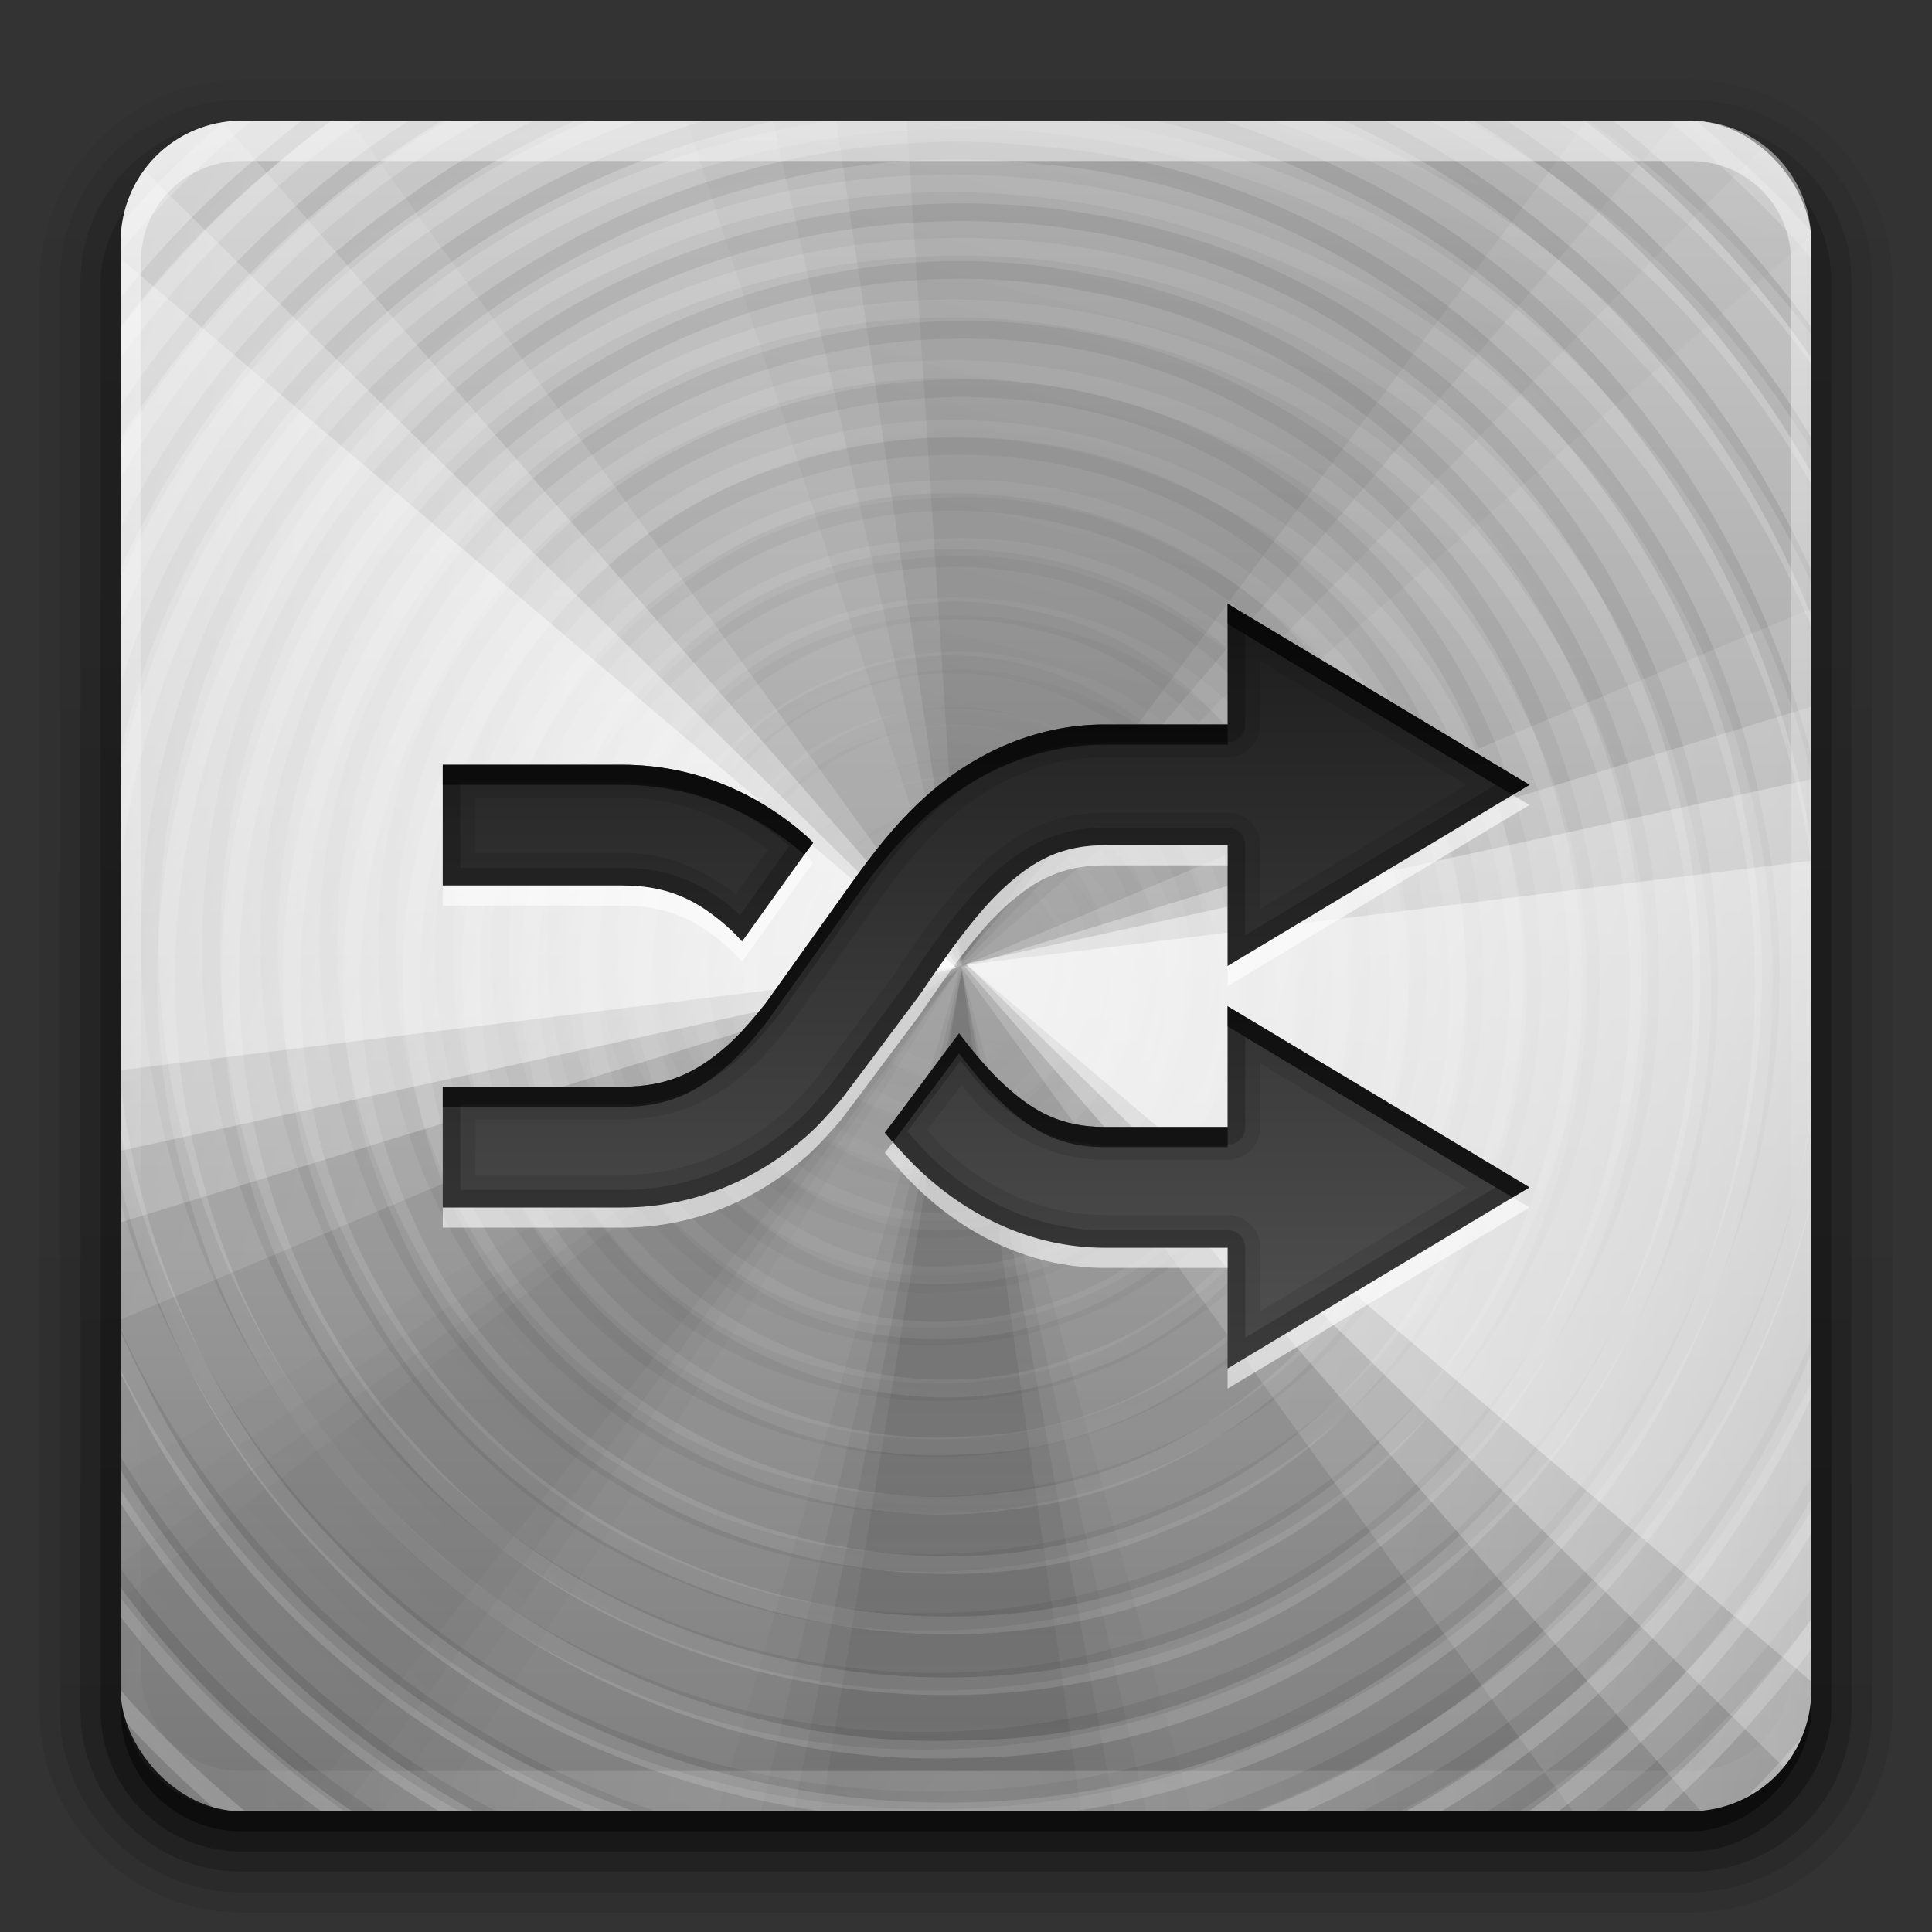 <svg xmlns="http://www.w3.org/2000/svg" xmlns:svg="http://www.w3.org/2000/svg" xmlns:xlink="http://www.w3.org/1999/xlink" id="svg2408" width="96" height="96" version="1.0"><rect width="100%" height="100%" fill="#333333" stroke="none"/><defs id="defs2410"><linearGradient id="linearGradient4281"><stop id="stop4283" offset="0" stop-color="#1e1e1e" stop-opacity="1"/><stop id="stop4285" offset="1" stop-color="#505050" stop-opacity="1"/></linearGradient><linearGradient id="ButtonShadow" x1="45.448" x2="45.448" y1="92.54" y2="7.017" gradientTransform="scale(1.006,0.994)" gradientUnits="userSpaceOnUse"><stop id="stop3750" offset="0" stop-color="#000" stop-opacity="1"/><stop id="stop3752" offset="1" stop-color="#000" stop-opacity=".588"/></linearGradient><linearGradient id="linearGradient3737"><stop id="stop3739" offset="0" stop-color="#fff" stop-opacity="1"/><stop id="stop3741" offset="1" stop-color="#fff" stop-opacity="0"/></linearGradient><linearGradient id="linearGradient3700"><stop id="stop3702" offset="0" stop-color="#2276c5" stop-opacity="1"/><stop id="stop3704" offset="1" stop-color="#68baf4" stop-opacity="1"/></linearGradient><filter id="filter3174"><feGaussianBlur id="feGaussianBlur3176" stdDeviation="1.71"/></filter><linearGradient id="linearGradient3188" x1="36.357" x2="36.357" y1="6" y2="63.893" gradientUnits="userSpaceOnUse" xlink:href="#linearGradient3737"/><filter id="filter3794" width="1.384" height="1.384" x="-.192" y="-.192"><feGaussianBlur id="feGaussianBlur3796" stdDeviation="5.28"/></filter><linearGradient id="linearGradient3613" x1="48" x2="48" y1="20.221" y2="138.661" gradientUnits="userSpaceOnUse" xlink:href="#linearGradient3737"/><radialGradient id="radialGradient3619" cx="48" cy="90.172" r="42" fx="48" fy="90.172" gradientTransform="matrix(1.157,0,0,0.996,-7.551,0.197)" gradientUnits="userSpaceOnUse" xlink:href="#linearGradient3737"/><clipPath id="clipPath3613" clipPathUnits="userSpaceOnUse"><rect id="rect3615" width="84" height="84" x="6" y="6" fill="#fff" fill-opacity="1" fill-rule="nonzero" stroke="none" rx="6" ry="6"/></clipPath><linearGradient id="linearGradient3617" x1="48" x2="48" y1="90" y2="5.988" gradientUnits="userSpaceOnUse" xlink:href="#linearGradient4081"/><linearGradient id="ButtonShadow-0" x1="45.448" x2="45.448" y1="92.54" y2="7.017" gradientTransform="matrix(1.006,0,0,0.994,100,0)" gradientUnits="userSpaceOnUse"><stop id="stop3750-8" offset="0" stop-color="#000" stop-opacity="1"/><stop id="stop3752-5" offset="1" stop-color="#000" stop-opacity=".588"/></linearGradient><linearGradient id="linearGradient3780" x1="32.251" x2="32.251" y1="6.132" y2="90.239" gradientTransform="matrix(1.024,0,0,1.012,-1.143,-98.071)" gradientUnits="userSpaceOnUse" xlink:href="#ButtonShadow-0"/><linearGradient id="linearGradient3772" x1="32.251" x2="32.251" y1="6.132" y2="90.239" gradientTransform="matrix(1.024,0,0,1.012,-1.143,-98.071)" gradientUnits="userSpaceOnUse" xlink:href="#ButtonShadow-0"/><linearGradient id="linearGradient3725" x1="32.251" x2="32.251" y1="6.132" y2="90.239" gradientTransform="matrix(1.024,0,0,1.012,-1.143,-98.071)" gradientUnits="userSpaceOnUse" xlink:href="#ButtonShadow-0"/><linearGradient id="linearGradient3721" x1="32.251" x2="32.251" y1="6.132" y2="90.239" gradientTransform="translate(0,-97)" gradientUnits="userSpaceOnUse" xlink:href="#ButtonShadow-0"/><linearGradient id="linearGradient3026" x1="32.251" x2="32.251" y1="6.132" y2="90.239" gradientTransform="matrix(1.024,0,0,1.012,-1.143,-98.071)" gradientUnits="userSpaceOnUse" xlink:href="#ButtonShadow-0"/><linearGradient id="linearGradient3722" x1="55" x2="55" y1="72" y2="23.99" gradientUnits="userSpaceOnUse" xlink:href="#linearGradient4081"/><linearGradient id="linearGradient4081"><stop id="stop4083" offset="0" stop-color="#8c8c8c" stop-opacity="1"/><stop id="stop4085" offset="1" stop-color="#dcdcdc" stop-opacity="1"/></linearGradient><clipPath id="clipPath4194" clipPathUnits="userSpaceOnUse"><rect id="rect4196" width="84" height="84" x="6" y="6" fill="#f0f" fill-opacity="1" fill-rule="nonzero" stroke="none" rx="6" ry="6"/></clipPath><linearGradient id="linearGradient3038" x1="56.692" x2="56.692" y1="66.53" y2="26.511" gradientTransform="translate(0,-80)" gradientUnits="userSpaceOnUse" xlink:href="#linearGradient4081-7"/><linearGradient id="linearGradient4081-7"><stop id="stop4083-9" offset="0" stop-color="#aaa" stop-opacity="1"/><stop id="stop4085-2" offset="1" stop-color="#f0f0f0" stop-opacity="1"/></linearGradient><linearGradient id="linearGradient4287-4" x1="48" x2="48" y1="16" y2="80" gradientUnits="userSpaceOnUse" xlink:href="#linearGradient4281-6"/><linearGradient id="linearGradient4281-6"><stop id="stop4283-9" offset="0" stop-color="#1e1e1e" stop-opacity="1"/><stop id="stop4285-8" offset="1" stop-color="#505050" stop-opacity="1"/></linearGradient><linearGradient id="linearGradient4416" x1="48" x2="48" y1="16" y2="80" gradientTransform="translate(-90,0)" gradientUnits="userSpaceOnUse" xlink:href="#linearGradient4281-6"/><clipPath id="clipPath4194-1" clipPathUnits="userSpaceOnUse"><rect id="rect4196-1" width="84" height="84" x="6" y="6" fill="#f0f" fill-opacity="1" fill-rule="nonzero" stroke="none" rx="6" ry="6"/></clipPath><linearGradient id="linearGradient4077-0" x1="48.234" x2="126.139" y1="48.047" y2="66.233" gradientUnits="userSpaceOnUse" xlink:href="#linearGradient4071-3"/><linearGradient id="linearGradient4071-3"><stop id="stop4073-8" offset="0" stop-color="#000" stop-opacity="1"/><stop id="stop4075-4" offset="1" stop-color="#000" stop-opacity="0"/></linearGradient><linearGradient id="linearGradient4069-9" x1="48.055" x2="126.673" y1="48.032" y2="62.839" gradientUnits="userSpaceOnUse" xlink:href="#linearGradient4047-2"/><linearGradient id="linearGradient4047-2"><stop id="stop4049-0" offset="0" stop-color="#000" stop-opacity="1"/><stop id="stop4051-5" offset="1" stop-color="#000" stop-opacity="0"/></linearGradient><linearGradient id="linearGradient4061-6" x1="47.997" x2="127.052" y1="48.029" y2="60.29" gradientUnits="userSpaceOnUse" xlink:href="#linearGradient4047-2"/><linearGradient id="linearGradient4053-2" x1="47.998" x2="127.416" y1="48.029" y2="57.665" gradientUnits="userSpaceOnUse" xlink:href="#linearGradient4047-2"/><linearGradient id="linearGradient4145-0" x1="48.234" x2="126.139" y1="48.047" y2="66.233" gradientUnits="userSpaceOnUse" xlink:href="#linearGradient4115-2"/><linearGradient id="linearGradient4115-2"><stop id="stop4117-3" offset="0" stop-color="#fff" stop-opacity="1"/><stop id="stop4119-6" offset="1" stop-color="#fff" stop-opacity="0"/></linearGradient><linearGradient id="linearGradient4137-7" x1="48.055" x2="126.673" y1="48.032" y2="62.839" gradientUnits="userSpaceOnUse" xlink:href="#linearGradient4115-2"/><linearGradient id="linearGradient4129-8" x1="47.997" x2="127.052" y1="48.029" y2="60.29" gradientUnits="userSpaceOnUse" xlink:href="#linearGradient4115-2"/><linearGradient id="linearGradient4121-6" x1="47.998" x2="127.416" y1="48.029" y2="57.665" gradientUnits="userSpaceOnUse" xlink:href="#linearGradient4115-2"/><linearGradient id="linearGradient4089-7" x1="48.234" x2="126.139" y1="48.047" y2="66.233" gradientUnits="userSpaceOnUse" xlink:href="#linearGradient4071-3"/><linearGradient id="linearGradient4091-0" x1="48.055" x2="126.673" y1="48.032" y2="62.839" gradientUnits="userSpaceOnUse" xlink:href="#linearGradient4047-2"/><linearGradient id="linearGradient4093-5" x1="47.997" x2="127.052" y1="48.029" y2="60.29" gradientUnits="userSpaceOnUse" xlink:href="#linearGradient4047-2"/><linearGradient id="linearGradient4095-8" x1="47.998" x2="127.416" y1="48.029" y2="57.665" gradientUnits="userSpaceOnUse" xlink:href="#linearGradient4047-2"/><linearGradient id="linearGradient4107-8" x1="48.234" x2="126.139" y1="48.047" y2="66.233" gradientUnits="userSpaceOnUse" xlink:href="#linearGradient4071-3"/><linearGradient id="linearGradient4109-3" x1="48.055" x2="126.673" y1="48.032" y2="62.839" gradientUnits="userSpaceOnUse" xlink:href="#linearGradient4047-2"/><linearGradient id="linearGradient4111-3" x1="47.997" x2="127.052" y1="48.029" y2="60.29" gradientUnits="userSpaceOnUse" xlink:href="#linearGradient4047-2"/><linearGradient id="linearGradient4113-5" x1="47.998" x2="127.416" y1="48.029" y2="57.665" gradientUnits="userSpaceOnUse" xlink:href="#linearGradient4047-2"/><linearGradient id="linearGradient4157-8" x1="48.234" x2="126.139" y1="48.047" y2="66.233" gradientUnits="userSpaceOnUse" xlink:href="#linearGradient4115-2"/><linearGradient id="linearGradient4159-8" x1="48.055" x2="126.673" y1="48.032" y2="62.839" gradientUnits="userSpaceOnUse" xlink:href="#linearGradient4115-2"/><linearGradient id="linearGradient4161-2" x1="47.997" x2="127.052" y1="48.029" y2="60.29" gradientUnits="userSpaceOnUse" xlink:href="#linearGradient4115-2"/><linearGradient id="linearGradient4163-3" x1="47.998" x2="127.416" y1="48.029" y2="57.665" gradientUnits="userSpaceOnUse" xlink:href="#linearGradient4115-2"/><radialGradient id="radialGradient3619-8" cx="48" cy="90.172" r="42" fx="48" fy="90.172" gradientTransform="matrix(1.157,0,0,0.996,-7.551,0.197)" gradientUnits="userSpaceOnUse" xlink:href="#linearGradient3737-6"/><linearGradient id="linearGradient3737-6"><stop id="stop3739-9" offset="0" stop-color="#fff" stop-opacity="1"/><stop id="stop3741-6" offset="1" stop-color="#fff" stop-opacity="0"/></linearGradient><linearGradient id="linearGradient3188-1" x1="36.357" x2="36.357" y1="6" y2="63.893" gradientUnits="userSpaceOnUse" xlink:href="#linearGradient3737-6"/><linearGradient id="linearGradient3047" x1="36.357" x2="36.357" y1="6" y2="63.893" gradientUnits="userSpaceOnUse" xlink:href="#linearGradient3737-6"/><radialGradient id="radialGradient3814" cx="48.41" cy="47.598" r="30.64" fx="48.41" fy="47.598" gradientTransform="matrix(1,0,0,0.985,-30,0.716)" gradientUnits="userSpaceOnUse" xlink:href="#linearGradient3796"/><linearGradient id="linearGradient3796"><stop id="stop3798" offset="0" stop-color="#fff" stop-opacity="0"/><stop id="stop3800" offset="1" stop-color="#fff" stop-opacity="1"/></linearGradient><radialGradient id="radialGradient3816" cx="48.265" cy="47.887" r="28.879" fx="48.265" fy="47.887" gradientTransform="matrix(1,0,0,1.014,-30,-0.661)" gradientUnits="userSpaceOnUse" xlink:href="#linearGradient3780-6"/><linearGradient id="linearGradient3780-6"><stop id="stop3782" offset="0" stop-color="#000" stop-opacity="0"/><stop id="stop3784" offset="1" stop-color="#000" stop-opacity="1"/></linearGradient><radialGradient id="radialGradient3147" cx="48.265" cy="47.887" r="28.879" fx="48.265" fy="47.887" gradientTransform="matrix(1,0,0,1.014,-30,-0.661)" gradientUnits="userSpaceOnUse" xlink:href="#linearGradient3780-6"/><radialGradient id="radialGradient3814-9" cx="48.41" cy="47.598" r="30.64" fx="48.41" fy="47.598" gradientTransform="matrix(1,0,0,0.985,-30,0.716)" gradientUnits="userSpaceOnUse" xlink:href="#linearGradient3796-9"/><linearGradient id="linearGradient3796-9"><stop id="stop3798-4" offset="0" stop-color="#fff" stop-opacity="0"/><stop id="stop3800-9" offset="1" stop-color="#fff" stop-opacity="1"/></linearGradient><radialGradient id="radialGradient3147-9" cx="48.265" cy="47.887" r="28.879" fx="48.265" fy="47.887" gradientTransform="matrix(1,0,0,1.014,-30,-0.661)" gradientUnits="userSpaceOnUse" xlink:href="#linearGradient3780-6-5"/><linearGradient id="linearGradient3780-6-5"><stop id="stop3782-4" offset="0" stop-color="#000" stop-opacity="0"/><stop id="stop3784-9" offset="1" stop-color="#000" stop-opacity="1"/></linearGradient><radialGradient id="radialGradient5008" cx="48.265" cy="47.887" r="28.879" fx="48.265" fy="47.887" gradientTransform="matrix(1,0,0,1.014,-30,-0.661)" gradientUnits="userSpaceOnUse" xlink:href="#linearGradient3780-6-5"/><linearGradient id="linearGradient3935" x1="38" x2="38" y1="28" y2="68" gradientTransform="translate(-90,0)" gradientUnits="userSpaceOnUse" xlink:href="#linearGradient4281-6"/><linearGradient id="linearGradient3941" x1="38" x2="38" y1="28" y2="68" gradientTransform="translate(0,1)" gradientUnits="userSpaceOnUse" xlink:href="#linearGradient4281-6"/><linearGradient id="linearGradient3943" x1="38" x2="38" y1="28" y2="68" gradientUnits="userSpaceOnUse" xlink:href="#linearGradient4281-6"/><linearGradient id="linearGradient3962" x1="38" x2="38" y1="28" y2="68" gradientTransform="translate(0,1)" gradientUnits="userSpaceOnUse" xlink:href="#linearGradient4281-6"/><linearGradient id="linearGradient3966" x1="38" x2="38" y1="28" y2="68" gradientUnits="userSpaceOnUse" xlink:href="#linearGradient4281-6"/><linearGradient id="StandardGradient" x1="9.397" x2="9.397" y1="5.547" y2="19.983" gradientTransform="scale(1.109,0.901)" gradientUnits="userSpaceOnUse"><stop id="stop3389" offset="0" stop-color="#000" stop-opacity=".863"/><stop id="stop3391" offset="1" stop-color="#000" stop-opacity=".471"/></linearGradient><linearGradient id="linearGradient3960" x1="9.397" x2="9.397" y1="5.547" y2="19.983" gradientTransform="matrix(3.328,0,0,2.704,15,16)" gradientUnits="userSpaceOnUse" xlink:href="#linearGradient4281-6"/><linearGradient id="StandardGradient-9" x1="7.941" x2="7.941" y1="5.92" y2="18.791" gradientTransform="scale(1.177,0.85)" gradientUnits="userSpaceOnUse"><stop id="stop3389-1" offset="0" stop-color="#000" stop-opacity=".863"/><stop id="stop3391-0" offset="1" stop-color="#000" stop-opacity=".471"/></linearGradient><linearGradient id="linearGradient3016" x1="7.941" x2="7.941" y1="5.92" y2="18.791" gradientTransform="matrix(3.53,0,0,2.55,16,17)" gradientUnits="userSpaceOnUse" xlink:href="#StandardGradient-9"/><linearGradient id="linearGradient4036" x1="7.941" x2="7.941" y1="5.92" y2="18.791" gradientTransform="matrix(3.53,0,0,2.55,16,16)" gradientUnits="userSpaceOnUse" xlink:href="#StandardGradient-9"/><linearGradient id="linearGradient4038" x1="7.941" x2="7.941" y1="5.92" y2="18.791" gradientTransform="matrix(3.53,0,0,2.55,16,18)" gradientUnits="userSpaceOnUse" xlink:href="#StandardGradient-9"/><linearGradient id="linearGradient4040" x1="7.941" x2="7.941" y1="5.92" y2="18.791" gradientTransform="matrix(3.53,0,0,2.55,16,18)" gradientUnits="userSpaceOnUse" xlink:href="#StandardGradient-9"/><linearGradient id="linearGradient4044" x1="7.941" x2="7.941" y1="5.92" y2="18.791" gradientTransform="matrix(3.53,0,0,-2.55,16,80)" gradientUnits="userSpaceOnUse" xlink:href="#StandardGradient-9"/><linearGradient id="linearGradient4048" x1="7.941" x2="7.941" y1="5.92" y2="18.791" gradientTransform="matrix(3.53,0,0,2.55,16,18)" gradientUnits="userSpaceOnUse" xlink:href="#StandardGradient-9"/><linearGradient id="linearGradient4052" x1="7.941" x2="7.941" y1="5.92" y2="18.791" gradientTransform="matrix(3.53,0,0,2.55,16,18)" gradientUnits="userSpaceOnUse" xlink:href="#StandardGradient-9"/><linearGradient id="linearGradient4057" x1="7.941" x2="7.941" y1="5.099" y2="19.219" gradientTransform="matrix(3.53,0,0,2.55,16,18)" gradientUnits="userSpaceOnUse" xlink:href="#linearGradient4281-6"/><linearGradient id="linearGradient4061" x1="7.941" x2="7.941" y1="5.099" y2="19.219" gradientTransform="matrix(3.53,0,0,2.55,16,19)" gradientUnits="userSpaceOnUse" xlink:href="#linearGradient4281-6"/><linearGradient id="linearGradient4065" x1="7.941" x2="7.941" y1="5.099" y2="19.219" gradientTransform="matrix(3.53,0,0,2.55,16,18)" gradientUnits="userSpaceOnUse" xlink:href="#linearGradient4281-6"/><linearGradient id="linearGradient4072" x1="7.941" x2="7.941" y1="5.099" y2="19.219" gradientTransform="matrix(3.53,0,0,2.55,16,19)" gradientUnits="userSpaceOnUse" xlink:href="#linearGradient4281-6"/><linearGradient id="linearGradient4074" x1="7.941" x2="7.941" y1="5.099" y2="19.219" gradientTransform="matrix(3.53,0,0,2.55,16,18)" gradientUnits="userSpaceOnUse" xlink:href="#linearGradient4281-6"/></defs><g id="layer2" display="none"><rect id="rect3745" width="86" height="85" x="5" y="7" fill="url(#ButtonShadow)" fill-opacity="1" fill-rule="nonzero" stroke="none" filter="url(#filter3174)" opacity=".9" rx="6" ry="6"/></g><g id="layer3"><path id="path3786" fill="url(#linearGradient3026)" fill-opacity="1" fill-rule="nonzero" stroke="none" d="m 12,-95.031 c -5.511,0 -10.031,4.52 -10.031,10.031 l 0,71 c 0,5.511 4.52,10.031 10.031,10.031 l 72,0 c 5.511,0 10.031,-4.52 10.031,-10.031 l 0,-71 c 0,-5.511 -4.52,-10.031 -10.031,-10.031 l -72,0 z" display="inline" opacity=".08" transform="scale(1,-1)"/><path id="path3778" fill="url(#linearGradient3780)" fill-opacity="1" fill-rule="nonzero" stroke="none" d="m 12,-94.031 c -4.972,0 -9.031,4.06 -9.031,9.031 l 0,71 c 0,4.972 4.06,9.031 9.031,9.031 l 72,0 c 4.972,0 9.031,-4.06 9.031,-9.031 l 0,-71 c 0,-4.972 -4.06,-9.031 -9.031,-9.031 l -72,0 z" display="inline" opacity=".1" transform="scale(1,-1)"/><path id="path3770" fill="url(#linearGradient3772)" fill-opacity="1" fill-rule="nonzero" stroke="none" d="m 12,-93 c -4.409,0 -8,3.591 -8,8 l 0,71 c 0,4.409 3.591,8 8,8 l 72,0 c 4.409,0 8,-3.591 8,-8 l 0,-71 c 0,-4.409 -3.591,-8 -8,-8 l -72,0 z" display="inline" opacity=".2" transform="scale(1,-1)"/><rect id="rect3723" width="86" height="85" x="5" y="-92" fill="url(#linearGradient3725)" fill-opacity="1" fill-rule="nonzero" stroke="none" display="inline" opacity=".3" rx="7" ry="7" transform="scale(1,-1)"/><rect id="rect3716" width="84" height="84" x="6" y="-91" fill="url(#linearGradient3721)" fill-opacity="1" fill-rule="nonzero" stroke="none" display="inline" opacity=".45" rx="6" ry="6" transform="scale(1,-1)"/></g><g id="layer1" opacity=".9"><rect id="rect2419" width="84" height="84" x="6" y="6" fill="url(#linearGradient3617)" fill-opacity="1" fill-rule="nonzero" stroke="none" rx="6" ry="6"/></g><g id="layer5" display="none"><rect id="rect3171" width="66" height="66" x="15" y="15" fill="url(#linearGradient3613)" fill-opacity="1" fill-rule="nonzero" stroke="#fff" stroke-dasharray="none" stroke-dashoffset="0" stroke-linecap="round" stroke-linejoin="miter" stroke-miterlimit="4" stroke-opacity="1" stroke-width=".5" clip-path="url(#clipPath3613)" filter="url(#filter3794)" opacity=".3" rx="12" ry="12"/></g><g id="layer7" display="inline"><g id="g4165" clip-path="url(#clipPath4194-1)"><g id="g4011" opacity=".9" transform="matrix(0.141,0.993,-1.165,0.12,96.937,-5.195)"><path id="path4009" fill="url(#linearGradient4077-0)" fill-opacity="1" fill-rule="nonzero" stroke="none" stroke-width="2" d="m 108.896,48 a 60.896,60.896 0 0 1 -6.546,27.467 L 48,48 z" color="#000" display="inline" enable-background="accumulate" opacity=".05" overflow="visible" transform="matrix(0.994,-0.108,0.108,0.994,-5.158,5.492)" visibility="visible" style="marker:none"/><path id="path4007" fill="url(#linearGradient4069-9)" fill-opacity="1" fill-rule="nonzero" stroke="none" stroke-width="2" d="m 108.896,48 a 60.896,60.896 0 0 1 -4.457,22.869 L 48,48 z" color="#000" display="inline" enable-background="accumulate" opacity=".07" overflow="visible" transform="matrix(0.998,-0.065,0.065,0.998,-3.094,3.242)" visibility="visible" style="marker:none"/><path id="path4005" fill="url(#linearGradient4061-6)" fill-opacity="1" fill-rule="nonzero" stroke="none" stroke-width="2" d="m 108.896,48 a 60.896,60.896 0 0 1 -3.13,19.272 L 48,48 z" color="#000" display="inline" enable-background="accumulate" opacity=".1" overflow="visible" transform="matrix(0.999,-0.033,0.033,0.999,-1.563,1.616)" visibility="visible" style="marker:none"/><path id="path4003" fill="url(#linearGradient4053-2)" fill-opacity="1" fill-rule="nonzero" stroke="none" stroke-width="2" d="m 108.896,48 a 60.896,60.896 0 0 1 -2.075,15.761 L 48,48 z" color="#000" display="inline" enable-background="accumulate" opacity=".1" overflow="visible" visibility="visible" style="marker:none"/></g><g id="g3802" display="inline" transform="matrix(1.833,0,0,1.833,14.258,-39.234)"><path id="path2875" fill="none" stroke="url(#radialGradient3814-9)" stroke-dasharray="none" stroke-linecap="butt" stroke-linejoin="miter" stroke-miterlimit="4" stroke-opacity="1" stroke-width=".479" d="m 19.196,49.867 c -3.738,2.563 -5.605,-4.899 -1.155,-4.812 4.387,-0.236 3.979,6.801 -0.145,6.615 -3.174,0.243 -5.099,-3.899 -3.104,-6.285 2.028,-2.981 7.171,-1.684 7.739,1.817 0.969,3.636 -3.157,7.039 -6.567,5.523 -3.946,-1.27 -4.49,-7.147 -1.107,-9.366 3.57,-2.796 9.392,0.237 9.206,4.758 0.257,4.351 -4.689,7.672 -8.648,5.935 -4.719,-1.551 -5.692,-8.42 -1.909,-11.473 3.659,-3.435 10.363,-1.458 11.675,3.359 1.593,4.559 -2.064,9.921 -6.919,10.009 -4.934,0.465 -9.383,-4.339 -8.523,-9.226 0.48,-5.046 6.044,-8.597 10.839,-7.043 5.178,1.246 7.964,7.581 5.662,12.315 -2.07,5.18 -9.066,7.066 -13.621,4.002 C 7.424,52.975 6.692,45.101 10.869,40.924 15.165,36.095 23.774,37.139 26.999,42.665 30.587,48.101 27.744,56.315 21.553,58.36 15.467,60.756 7.906,56.617 6.815,50.123 5.34,43.713 10.328,36.761 16.94,36.315 23.487,35.467 29.995,40.909 30.124,47.553 30.647,54.137 25.108,60.44 18.465,60.578 11.669,61.116 5.164,55.397 5.025,48.54 4.472,41.532 10.37,34.825 17.442,34.683 24.665,34.113 31.571,40.201 31.718,47.482 32.262,54.553 26.639,61.392 19.567,62.088 12.507,63.107 5.158,58.126 3.754,51.076 1.988,43.843 6.545,35.712 13.769,33.697 21.165,31.301 29.974,35.569 32.454,42.99 35.283,50.447 31.34,59.682 23.877,62.615 16.253,65.96 6.419,62.163 3.166,54.46 -0.461,46.73 3.194,36.558 10.998,33.021 18.825,29.104 29.334,32.602 33.164,40.498 37.381,48.412 34.052,59.258 26.076,63.388 18.085,67.915 6.904,64.77 2.465,56.723 -2.379,48.665 0.567,37.152 8.674,32.397 16.646,27.324 28.235,29.85 33.441,37.715 39.064,45.592 37.04,57.558 29.29,63.288 21.672,69.341 9.631,68.02 3.298,60.714 -3.239,53.669 -3.05,41.866 3.304,34.771 9.273,27.629 20.398,26.077 28.316,30.783 36.186,35.07 40.094,45.002 37.64,53.557 35.537,62.211 27.24,68.798 18.324,68.819 8.973,69.194 -0.191,62.643 -2.501,53.506 -5.341,43.68 -0.125,32.229 9.356,28.224 19.156,23.693 31.936,27.785 37.163,37.264 42.789,46.721 39.871,60.055 30.866,66.354 22.019,72.971 8.507,71.477 1.103,63.362 -6.341,55.695 -6.886,42.806 -0.632,34.263 5.061,25.931 16.515,22.56 25.925,25.974 35.266,28.979 41.965,38.384 41.763,48.193 41.906,58.482 34.78,68.447 24.806,71.242 13.885,74.668 0.953,69.321 -4.07,58.967 -9.667,48.284 -5.971,33.869 4.098,27.219 13.975,20.254 28.656,22.058 36.762,30.944 44.882,39.332 45.633,53.326 39.026,62.824 33.154,71.853 21.238,76.018 10.949,73.085 0.615,70.524 -7.504,61.057 -8.312,50.418 -9.559,38.881 -2.469,26.942 8.508,22.946 20.27,18.275 34.934,23.16 41.359,34.113 48.322,45.223 45.614,61.052 35.511,69.353 26.493,77.161 12.388,77.789 2.485,71.257 -6.825,65.484 -11.785,53.821 -9.78,43.088 -8.136,32.304 0.282,22.918 10.906,20.332 22.733,17.162 36.299,22.382 42.686,32.892 49.472,43.486 48.065,58.327 39.735,67.675 32.529,76.137 20.263,79.497 9.663,76.385 -0.916,73.578 -9.491,64.441 -11.417,53.637 c -2.468,-12.198 3.355,-25.652 14.214,-31.864 11.255,-6.788 26.724,-4.954 36.275,3.999 8.648,7.756 11.835,20.656 8.327,31.654 -2.022,6.679 -6.326,12.653 -12.119,16.565" opacity=".2"/><path id="path3650" fill="none" stroke="url(#radialGradient5008)" stroke-dasharray="none" stroke-linecap="butt" stroke-linejoin="miter" stroke-miterlimit="4" stroke-opacity="1" stroke-width=".479" d="m 16.909,49.337 c -3.886,-1.859 1.369,-6.941 3.412,-3.237 2.279,3.499 -3.707,6.507 -5.513,3.024 -1.708,-2.497 0.786,-6.049 3.698,-5.541 3.417,0.252 4.794,5.102 2.182,7.233 -2.532,2.525 -7.293,0.746 -7.666,-2.781 -0.83,-3.851 3.749,-7.092 7.183,-5.362 3.997,1.61 4.268,7.843 0.458,9.838 -3.459,2.279 -8.543,-0.214 -8.994,-4.298 -0.966,-4.621 4.226,-8.686 8.535,-7.023 4.566,1.379 6.125,7.836 2.783,11.205 -2.996,3.478 -9.147,3.016 -11.526,-0.939 -2.727,-3.84 -0.888,-9.785 3.544,-11.399 4.381,-2.002 9.948,0.889 10.947,5.574 1.435,4.854 -2.455,10.158 -7.446,10.512 -5.247,0.757 -10.124,-4.104 -9.766,-9.309 0.018,-5.71 6.15,-10.054 11.573,-8.6 6.016,1.241 9.248,8.822 6.232,14.102 -2.77,5.537 -10.88,7.1 -15.506,2.977 -4.864,-3.87 -5.051,-12.061 -0.225,-16.044 4.575,-4.26 12.667,-3.458 16.177,1.772 3.809,4.986 2.423,12.928 -2.985,16.191 C 18.836,60.791 11.016,59.227 7.746,53.825 4.074,48.487 5.689,40.416 11.267,37.043 c 5.505,-3.785 13.829,-2.118 17.306,3.636 3.902,5.674 2.172,14.252 -3.751,17.832 C 19.261,62.317 10.96,60.94 7.026,55.45 2.832,50.123 3.44,41.707 8.576,37.202 c 5.114,-4.89 13.972,-5.004 19.064,-0.015 5.486,4.948 6.159,14.227 1.23,19.795 -4.794,5.872 -14.268,7.015 -20.228,2.265 C 2.264,54.562 0.716,44.664 5.511,38.326 c 4.639,-6.658 14.748,-8.484 21.367,-3.742 6.943,4.58 9.058,14.893 4.379,21.797 -4.51,7.232 -15.018,9.646 -22.208,5.044 -7.523,-4.426 -10.247,-15.123 -5.733,-22.6 4.33,-7.816 15.206,-10.862 22.972,-6.449 7.964,4.151 11.391,14.89 7.392,22.912 C 29.869,63.658 19.058,67.679 10.659,64.022 2.057,60.629 -2.578,50.09 0.427,41.406 3.119,32.678 12.923,27.225 21.782,29.083 c 8.714,1.52 15.279,9.938 15.168,18.692 0.211,8.515 -6.106,16.451 -14.314,18.497 C 14.514,68.652 5.15,64.954 0.896,57.625 -3.857,50.107 -2.82,39.451 3.603,33.209 10.341,26.201 22.244,25.054 30.047,30.953 38.432,36.866 41.138,49.329 35.819,58.136 30.709,67.261 18.348,71.195 8.885,66.777 -0.765,62.64 -5.957,50.808 -2.796,40.858 -0.023,31.088 10.326,24.515 20.33,25.603 29.893,26.328 38.11,34.154 39.771,43.522 41.737,52.638 37.18,62.621 29.01,67.115 20.61,72.123 9.022,70.993 1.982,64.111 -6.027,56.751 -7.772,43.567 -1.637,34.512 4.496,24.829 18.117,21.021 28.375,26.148 38.802,30.968 44.293,43.908 40.831,54.803 37.786,65.472 26.624,72.74 15.668,71.815 5.446,71.273 -3.645,63.445 -6.12,53.582 -8.922,43.86 -4.989,32.678 3.384,26.958 c 8.903,-6.51 22.099,-6.347 30.604,0.789 9.434,7.461 12.381,21.852 6.42,32.345 C 34.572,71.103 20.257,76.395 8.624,72.025 -2.088,68.313 -9.308,57.002 -8.637,45.747 -8.31,35.341 -1.067,25.716 8.719,22.267 18.377,18.495 30.102,20.964 37.278,28.479 45.508,36.707 47.658,50.353 42.042,60.604 36.548,71.224 23.664,77.118 12.012,74.704 1.623,72.794 -6.971,64.295 -9.447,54.092 -12.164,44.051 -8.719,32.651 -0.742,25.932 8.126,18.104 21.966,16.504 32.239,22.49 43.174,28.527 49.015,42.131 46.185,54.246 43.911,65.05 34.808,73.803 24.088,76.142 17.63,77.651 10.668,76.948 4.695,74.039" opacity=".1"/></g><g id="g4027" fill="#fff" opacity=".9" transform="matrix(1.063,-0.131,-0.74,3.227,32.525,-100.668)"><path id="path4029" fill="url(#linearGradient4145-0)" fill-opacity="1" fill-rule="nonzero" stroke="none" stroke-width="2" d="m 108.896,48 a 60.896,60.896 0 0 1 -6.546,27.467 L 48,48 z" color="#000" display="inline" enable-background="accumulate" opacity=".2" overflow="visible" transform="matrix(0.994,-0.108,0.108,0.994,-5.158,5.492)" visibility="visible" style="marker:none"/><path id="path4031" fill="url(#linearGradient4137-7)" fill-opacity="1" fill-rule="nonzero" stroke="none" stroke-width="2" d="m 108.896,48 a 60.896,60.896 0 0 1 -4.457,22.869 L 48,48 z" color="#000" display="inline" enable-background="accumulate" opacity=".4" overflow="visible" transform="matrix(0.998,-0.065,0.065,0.998,-3.094,3.242)" visibility="visible" style="marker:none"/><path id="path4033" fill="url(#linearGradient4129-8)" fill-opacity="1" fill-rule="nonzero" stroke="none" stroke-width="2" d="m 108.896,48 a 60.896,60.896 0 0 1 -3.13,19.272 L 48,48 z" color="#000" display="inline" enable-background="accumulate" opacity=".6" overflow="visible" transform="matrix(0.999,-0.033,0.033,0.999,-1.563,1.616)" visibility="visible" style="marker:none"/><path id="path4035" fill="url(#linearGradient4121-6)" fill-opacity="1" fill-rule="nonzero" stroke="none" stroke-width="2" d="m 108.896,48 a 60.896,60.896 0 0 1 -2.075,15.761 L 48,48 z" color="#000" display="inline" enable-background="accumulate" opacity=".8" overflow="visible" visibility="visible" style="marker:none"/></g><g id="g4079" opacity=".5" transform="matrix(-0.617,0.787,-0.787,-0.617,115.001,40.012)"><path id="path4081" fill="url(#linearGradient4089-7)" fill-opacity="1" fill-rule="nonzero" stroke="none" stroke-width="2" d="m 108.896,48 a 60.896,60.896 0 0 1 -6.546,27.467 L 48,48 z" color="#000" display="inline" enable-background="accumulate" opacity=".05" overflow="visible" transform="matrix(0.994,-0.108,0.108,0.994,-5.158,5.492)" visibility="visible" style="marker:none"/><path id="path4083" fill="url(#linearGradient4091-0)" fill-opacity="1" fill-rule="nonzero" stroke="none" stroke-width="2" d="m 108.896,48 a 60.896,60.896 0 0 1 -4.457,22.869 L 48,48 z" color="#000" display="inline" enable-background="accumulate" opacity=".07" overflow="visible" transform="matrix(0.998,-0.065,0.065,0.998,-3.094,3.242)" visibility="visible" style="marker:none"/><path id="path4085" fill="url(#linearGradient4093-5)" fill-opacity="1" fill-rule="nonzero" stroke="none" stroke-width="2" d="m 108.896,48 a 60.896,60.896 0 0 1 -3.13,19.272 L 48,48 z" color="#000" display="inline" enable-background="accumulate" opacity=".1" overflow="visible" transform="matrix(0.999,-0.033,0.033,0.999,-1.563,1.616)" visibility="visible" style="marker:none"/><path id="path4087" fill="url(#linearGradient4095-8)" fill-opacity="1" fill-rule="nonzero" stroke="none" stroke-width="2" d="m 108.896,48 a 60.896,60.896 0 0 1 -2.075,15.761 L 48,48 z" color="#000" display="inline" enable-background="accumulate" opacity=".1" overflow="visible" visibility="visible" style="marker:none"/></g><g id="g4097" opacity=".8" transform="matrix(-0.068,-1.046,2.711,0.602,-79.095,69.08)"><path id="path4099" fill="url(#linearGradient4107-8)" fill-opacity="1" fill-rule="nonzero" stroke="none" stroke-width="2" d="m 108.896,48 a 60.896,60.896 0 0 1 -6.546,27.467 L 48,48 z" color="#000" display="inline" enable-background="accumulate" opacity=".05" overflow="visible" transform="matrix(0.994,-0.108,0.108,0.994,-5.158,5.492)" visibility="visible" style="marker:none"/><path id="path4101" fill="url(#linearGradient4109-3)" fill-opacity="1" fill-rule="nonzero" stroke="none" stroke-width="2" d="m 108.896,48 a 60.896,60.896 0 0 1 -4.457,22.869 L 48,48 z" color="#000" display="inline" enable-background="accumulate" opacity=".07" overflow="visible" transform="matrix(0.998,-0.065,0.065,0.998,-3.094,3.242)" visibility="visible" style="marker:none"/><path id="path4103" fill="url(#linearGradient4111-3)" fill-opacity="1" fill-rule="nonzero" stroke="none" stroke-width="2" d="m 108.896,48 a 60.896,60.896 0 0 1 -3.13,19.272 L 48,48 z" color="#000" display="inline" enable-background="accumulate" opacity=".1" overflow="visible" transform="matrix(0.999,-0.033,0.033,0.999,-1.563,1.616)" visibility="visible" style="marker:none"/><path id="path4105" fill="url(#linearGradient4113-5)" fill-opacity="1" fill-rule="nonzero" stroke="none" stroke-width="2" d="m 108.896,48 a 60.896,60.896 0 0 1 -2.075,15.761 L 48,48 z" color="#000" display="inline" enable-background="accumulate" opacity=".1" overflow="visible" visibility="visible" style="marker:none"/></g><g id="g4147" fill="#fff" opacity=".9" transform="matrix(-1.063,0.131,0.74,-3.227,62.997,196.668)"><path id="path4149" fill="url(#linearGradient4157-8)" fill-opacity="1" fill-rule="nonzero" stroke="none" stroke-width="2" d="m 108.896,48 a 60.896,60.896 0 0 1 -6.546,27.467 L 48,48 z" color="#000" display="inline" enable-background="accumulate" opacity=".2" overflow="visible" transform="matrix(0.994,-0.108,0.108,0.994,-5.158,5.492)" visibility="visible" style="marker:none"/><path id="path4151" fill="url(#linearGradient4159-8)" fill-opacity="1" fill-rule="nonzero" stroke="none" stroke-width="2" d="m 108.896,48 a 60.896,60.896 0 0 1 -4.457,22.869 L 48,48 z" color="#000" display="inline" enable-background="accumulate" opacity=".4" overflow="visible" transform="matrix(0.998,-0.065,0.065,0.998,-3.094,3.242)" visibility="visible" style="marker:none"/><path id="path4153" fill="url(#linearGradient4161-2)" fill-opacity="1" fill-rule="nonzero" stroke="none" stroke-width="2" d="m 108.896,48 a 60.896,60.896 0 0 1 -3.13,19.272 L 48,48 z" color="#000" display="inline" enable-background="accumulate" opacity=".6" overflow="visible" transform="matrix(0.999,-0.033,0.033,0.999,-1.563,1.616)" visibility="visible" style="marker:none"/><path id="path4155" fill="url(#linearGradient4163-3)" fill-opacity="1" fill-rule="nonzero" stroke="none" stroke-width="2" d="m 108.896,48 a 60.896,60.896 0 0 1 -2.075,15.761 L 48,48 z" color="#000" display="inline" enable-background="accumulate" opacity=".8" overflow="visible" visibility="visible" style="marker:none"/></g></g></g><g id="layer6" display="inline"><path id="path3615" fill="url(#radialGradient3619)" fill-opacity="1" fill-rule="nonzero" stroke="none" d="M 12,90 C 8.676,90 6,87.324 6,84 L 6,82 6,14 6,12 c 0,-0.335 0.041,-0.651 0.094,-0.969 0.049,-0.296 0.097,-0.597 0.188,-0.875 C 6.291,10.126 6.302,10.093 6.312,10.062 6.411,9.775 6.547,9.515 6.688,9.25 6.832,8.976 7.003,8.714 7.188,8.469 7.372,8.223 7.561,7.995 7.781,7.781 8.221,7.353 8.724,6.967 9.281,6.688 9.56,6.548 9.855,6.441 10.156,6.344 9.9,6.444 9.67,6.58 9.438,6.719 c -0.007,0.004 -0.024,-0.004 -0.031,0 -0.032,0.019 -0.062,0.043 -0.094,0.062 -0.12,0.077 -0.231,0.164 -0.344,0.25 -0.106,0.081 -0.213,0.161 -0.312,0.25 C 8.478,7.443 8.309,7.627 8.156,7.812 8.049,7.943 7.938,8.078 7.844,8.219 7.819,8.257 7.805,8.305 7.781,8.344 7.716,8.447 7.651,8.548 7.594,8.656 7.493,8.851 7.388,9.072 7.312,9.281 7.305,9.303 7.289,9.322 7.281,9.344 7.249,9.436 7.245,9.531 7.219,9.625 7.188,9.732 7.148,9.828 7.125,9.938 7.052,10.279 7,10.636 7,11 l 0,2 0,68 0,2 c 0,2.782 2.218,5 5,5 l 2,0 68,0 2,0 c 2.782,0 5,-2.218 5,-5 l 0,-2 0,-68 0,-2 C 89,10.636 88.948,10.279 88.875,9.938 88.831,9.731 88.787,9.54 88.719,9.344 88.711,9.322 88.695,9.303 88.688,9.281 88.625,9.108 88.549,8.914 88.469,8.75 88.427,8.667 88.39,8.58 88.344,8.5 88.289,8.403 88.217,8.312 88.156,8.219 88.062,8.078 87.951,7.943 87.844,7.812 87.701,7.638 87.541,7.466 87.375,7.312 87.364,7.302 87.355,7.291 87.344,7.281 87.205,7.156 87.059,7.047 86.906,6.938 86.804,6.864 86.702,6.784 86.594,6.719 c -0.007,-0.004 -0.024,0.004 -0.031,0 -0.232,-0.139 -0.463,-0.275 -0.719,-0.375 0.302,0.097 0.596,0.204 0.875,0.344 0.557,0.279 1.06,0.666 1.5,1.094 0.22,0.214 0.409,0.442 0.594,0.688 0.184,0.246 0.355,0.508 0.5,0.781 0.14,0.265 0.276,0.525 0.375,0.812 0.01,0.031 0.021,0.063 0.031,0.094 0.09,0.278 0.139,0.579 0.188,0.875 C 89.959,11.349 90,11.665 90,12 l 0,2 0,68 0,2 c 0,3.324 -2.676,6 -6,6 l -72,0 z" display="none" opacity=".25"/><path id="rect3728" fill="url(#linearGradient3188)" fill-opacity="1" fill-rule="nonzero" stroke="none" d="M 12,6 C 8.676,6 6,8.676 6,12 l 0,2 0,68 0,2 c 0,0.335 0.041,0.651 0.094,0.969 0.049,0.296 0.097,0.597 0.188,0.875 0.01,0.03 0.021,0.064 0.031,0.094 0.099,0.288 0.235,0.547 0.375,0.812 0.145,0.274 0.316,0.536 0.5,0.781 0.184,0.246 0.374,0.473 0.594,0.688 0.44,0.428 0.943,0.815 1.5,1.094 0.279,0.14 0.573,0.247 0.875,0.344 -0.256,-0.1 -0.487,-0.236 -0.719,-0.375 -0.007,-0.004 -0.024,0.004 -0.031,0 -0.032,-0.019 -0.062,-0.043 -0.094,-0.062 -0.12,-0.077 -0.231,-0.164 -0.344,-0.25 -0.106,-0.081 -0.213,-0.161 -0.312,-0.25 C 8.478,88.557 8.309,88.373 8.156,88.188 8.049,88.057 7.938,87.922 7.844,87.781 7.819,87.743 7.805,87.695 7.781,87.656 7.716,87.553 7.651,87.452 7.594,87.344 7.493,87.149 7.388,86.928 7.312,86.719 7.304,86.697 7.289,86.678 7.281,86.656 7.249,86.564 7.245,86.469 7.219,86.375 7.188,86.268 7.148,86.172 7.125,86.062 7.052,85.721 7,85.364 7,85 L 7,83 7,15 7,13 C 7,10.218 9.218,8 12,8 l 2,0 68,0 2,0 c 2.782,0 5,2.218 5,5 l 0,2 0,68 0,2 c 0,0.364 -0.052,0.721 -0.125,1.062 -0.044,0.207 -0.088,0.398 -0.156,0.594 -0.008,0.022 -0.023,0.041 -0.031,0.062 -0.063,0.174 -0.138,0.367 -0.219,0.531 -0.042,0.083 -0.079,0.17 -0.125,0.25 -0.055,0.097 -0.127,0.188 -0.188,0.281 -0.094,0.141 -0.205,0.276 -0.312,0.406 -0.143,0.174 -0.303,0.347 -0.469,0.5 -0.011,0.01 -0.02,0.021 -0.031,0.031 -0.138,0.126 -0.285,0.234 -0.438,0.344 -0.103,0.073 -0.204,0.153 -0.312,0.219 -0.007,0.004 -0.024,-0.004 -0.031,0 -0.232,0.139 -0.463,0.275 -0.719,0.375 0.302,-0.097 0.596,-0.204 0.875,-0.344 0.557,-0.279 1.06,-0.666 1.5,-1.094 0.22,-0.214 0.409,-0.442 0.594,-0.688 0.184,-0.246 0.355,-0.508 0.5,-0.781 0.14,-0.265 0.276,-0.525 0.375,-0.812 0.01,-0.031 0.021,-0.063 0.031,-0.094 0.09,-0.278 0.139,-0.579 0.188,-0.875 C 89.959,84.651 90,84.335 90,84 l 0,-2 0,-68 0,-2 C 90,8.676 87.324,6 84,6 L 12,6 z" display="none" opacity=".5"/><path id="rect3728-1" fill="url(#linearGradient3047)" fill-opacity="1" fill-rule="nonzero" stroke="none" d="M 12,6 C 8.676,6 6,8.676 6,12 l 0,2 0,68 0,2 c 0,0.335 0.041,0.651 0.094,0.969 0.049,0.296 0.097,0.597 0.188,0.875 0.01,0.03 0.021,0.064 0.031,0.094 0.099,0.288 0.235,0.547 0.375,0.812 0.145,0.274 0.316,0.536 0.5,0.781 0.184,0.246 0.374,0.473 0.594,0.688 0.44,0.428 0.943,0.815 1.5,1.094 0.279,0.14 0.573,0.247 0.875,0.344 -0.256,-0.1 -0.487,-0.236 -0.719,-0.375 -0.007,-0.004 -0.024,0.004 -0.031,0 -0.032,-0.019 -0.062,-0.043 -0.094,-0.062 -0.12,-0.077 -0.231,-0.164 -0.344,-0.25 -0.106,-0.081 -0.213,-0.161 -0.312,-0.25 C 8.478,88.557 8.309,88.373 8.156,88.188 8.049,88.057 7.938,87.922 7.844,87.781 7.819,87.743 7.805,87.695 7.781,87.656 7.716,87.553 7.651,87.452 7.594,87.344 7.493,87.149 7.388,86.928 7.312,86.719 7.305,86.697 7.289,86.678 7.281,86.656 7.249,86.564 7.245,86.469 7.219,86.375 7.188,86.268 7.148,86.172 7.125,86.062 7.052,85.721 7,85.364 7,85 L 7,83 7,15 7,13 C 7,10.218 9.218,8 12,8 l 2,0 68,0 2,0 c 2.782,0 5,2.218 5,5 l 0,2 0,68 0,2 c 0,0.364 -0.052,0.721 -0.125,1.062 -0.044,0.207 -0.088,0.398 -0.156,0.594 -0.008,0.022 -0.023,0.041 -0.031,0.062 -0.063,0.174 -0.138,0.367 -0.219,0.531 -0.042,0.083 -0.079,0.17 -0.125,0.25 -0.055,0.097 -0.127,0.188 -0.188,0.281 -0.094,0.141 -0.205,0.276 -0.312,0.406 -0.143,0.174 -0.303,0.347 -0.469,0.5 -0.011,0.01 -0.02,0.021 -0.031,0.031 -0.138,0.126 -0.285,0.234 -0.438,0.344 -0.103,0.073 -0.204,0.153 -0.312,0.219 -0.007,0.004 -0.024,-0.004 -0.031,0 -0.232,0.139 -0.463,0.275 -0.719,0.375 0.302,-0.097 0.596,-0.204 0.875,-0.344 0.557,-0.279 1.06,-0.666 1.5,-1.094 0.22,-0.214 0.409,-0.442 0.594,-0.688 0.184,-0.246 0.355,-0.508 0.5,-0.781 0.14,-0.265 0.276,-0.525 0.375,-0.812 0.01,-0.031 0.021,-0.063 0.031,-0.094 0.09,-0.278 0.139,-0.579 0.188,-0.875 C 89.959,84.651 90,84.335 90,84 l 0,-2 0,-68 0,-2 C 90,8.676 87.324,6 84,6 L 12,6 z" opacity=".5"/><path id="path3615-9" fill="url(#radialGradient3619-8)" fill-opacity="1" fill-rule="nonzero" stroke="none" d="M 12,90 C 8.676,90 6,87.324 6,84 L 6,82 6,14 6,12 c 0,-0.335 0.041,-0.651 0.094,-0.969 0.049,-0.296 0.097,-0.597 0.188,-0.875 C 6.291,10.126 6.302,10.093 6.312,10.062 6.411,9.775 6.547,9.515 6.688,9.25 6.832,8.976 7.003,8.714 7.188,8.469 7.372,8.223 7.561,7.995 7.781,7.781 8.221,7.353 8.724,6.967 9.281,6.688 9.56,6.548 9.855,6.441 10.156,6.344 9.9,6.444 9.67,6.58 9.438,6.719 c -0.007,0.004 -0.024,-0.004 -0.031,0 -0.032,0.019 -0.062,0.043 -0.094,0.062 -0.12,0.077 -0.231,0.164 -0.344,0.25 -0.106,0.081 -0.213,0.161 -0.312,0.25 C 8.478,7.443 8.309,7.627 8.156,7.812 8.049,7.943 7.938,8.078 7.844,8.219 7.819,8.257 7.805,8.305 7.781,8.344 7.716,8.447 7.651,8.548 7.594,8.656 7.493,8.851 7.388,9.072 7.312,9.281 7.305,9.303 7.289,9.322 7.281,9.344 7.249,9.436 7.245,9.531 7.219,9.625 7.188,9.732 7.148,9.828 7.125,9.938 7.052,10.279 7,10.636 7,11 l 0,2 0,68 0,2 c 0,2.782 2.218,5 5,5 l 2,0 68,0 2,0 c 2.782,0 5,-2.218 5,-5 l 0,-2 0,-68 0,-2 C 89,10.636 88.948,10.279 88.875,9.938 88.831,9.731 88.787,9.54 88.719,9.344 88.711,9.322 88.695,9.303 88.688,9.281 88.625,9.108 88.549,8.914 88.469,8.75 88.427,8.667 88.39,8.58 88.344,8.5 88.289,8.403 88.217,8.312 88.156,8.219 88.062,8.078 87.951,7.943 87.844,7.812 87.701,7.638 87.541,7.466 87.375,7.312 87.364,7.302 87.355,7.291 87.344,7.281 87.205,7.156 87.059,7.047 86.906,6.938 86.804,6.864 86.702,6.784 86.594,6.719 c -0.007,-0.004 -0.024,0.004 -0.031,0 -0.232,-0.139 -0.463,-0.275 -0.719,-0.375 0.302,0.097 0.596,0.204 0.875,0.344 0.557,0.279 1.06,0.666 1.5,1.094 0.22,0.214 0.409,0.442 0.594,0.688 0.184,0.246 0.355,0.508 0.5,0.781 0.14,0.265 0.276,0.525 0.375,0.812 0.01,0.031 0.021,0.063 0.031,0.094 0.09,0.278 0.139,0.579 0.188,0.875 C 89.959,11.349 90,11.665 90,12 l 0,2 0,68 0,2 c 0,3.324 -2.676,6 -6,6 l -72,0 z" opacity=".2"/></g><g id="layer4" display="inline"><path id="rect3156" fill="url(#linearGradient3935)" fill-opacity="1" fill-rule="nonzero" stroke="none" stroke-width="2" d="m -60,28 c -1.108,0 -2,0.892 -2,2 l 0,36 c 0,1.108 0.892,2 2,2 l 12,0 c 1.108,0 2,-0.892 2,-2 l 0,-36 c 0,-1.108 -0.892,-2 -2,-2 l -12,0 z m 24,0 c -1.108,0 -2,0.892 -2,2 l 0,36 c 0,1.108 0.892,2 2,2 l 12,0 c 1.108,0 2,-0.892 2,-2 l 0,-36 c 0,-1.108 -0.892,-2 -2,-2 l -12,0 z" color="#000" display="inline" enable-background="accumulate" overflow="visible" visibility="visible" style="marker:none"/><path id="path3950" fill="#000" fill-opacity="1" fill-rule="nonzero" stroke="none" stroke-width="2" d="m -60,28 c -1.108,0 -2,0.892 -2,2 l 0,36 c 0,1.108 0.892,2 2,2 l 12,0 c 1.108,0 2,-0.892 2,-2 l 0,-36 c 0,-1.108 -0.892,-2 -2,-2 l -12,0 z m 24,0 c -1.108,0 -2,0.892 -2,2 l 0,36 c 0,1.108 0.892,2 2,2 l 12,0 c 1.108,0 2,-0.892 2,-2 l 0,-36 c 0,-1.108 -0.892,-2 -2,-2 l -12,0 z m -24.062,1.938 c 0.007,-0.007 0.026,0 0.062,0 l 12,0 c 0.072,0 0.062,-0.01 0.062,0.062 l 0,36 c 0,0.072 0.01,0.062 -0.062,0.062 l -12,0 c -0.072,0 -0.062,0.01 -0.062,-0.062 l 0,-36 c 0,-0.036 -0.007,-0.056 0,-0.062 z m 24,0 c 0.007,-0.007 0.026,0 0.062,0 l 12,0 c 0.072,0 0.062,-0.01 0.062,0.062 l 0,36 c 0,0.072 0.01,0.062 -0.062,0.062 l -12,0 c -0.072,0 -0.062,0.01 -0.062,-0.062 l 0,-36 c 0,-0.036 -0.007,-0.056 0,-0.062 z" color="#000" display="inline" enable-background="accumulate" opacity=".1" overflow="visible" visibility="visible" style="marker:none"/><path id="path3946" fill="#000" fill-opacity="1" fill-rule="nonzero" stroke="none" stroke-width="2" d="m -60,28 c -1.108,0 -2,0.892 -2,2 l 0,36 c 0,1.108 0.892,2 2,2 l 12,0 c 1.108,0 2,-0.892 2,-2 l 0,-36 c 0,-1.108 -0.892,-2 -2,-2 l -12,0 z m 24,0 c -1.108,0 -2,0.892 -2,2 l 0,36 c 0,1.108 0.892,2 2,2 l 12,0 c 1.108,0 2,-0.892 2,-2 l 0,-36 c 0,-1.108 -0.892,-2 -2,-2 l -12,0 z m -24,1.062 12,0 c 0.546,0 0.938,0.391 0.938,0.938 l 0,36 c 0,0.546 -0.391,0.938 -0.938,0.938 l -12,0 c -0.546,0 -0.938,-0.391 -0.938,-0.938 l 0,-36 c 0,-0.546 0.391,-0.938 0.938,-0.938 z m 24,0 12,0 c 0.546,0 0.938,0.391 0.938,0.938 l 0,36 c 0,0.546 -0.391,0.938 -0.938,0.938 l -12,0 c -0.546,0 -0.938,-0.391 -0.938,-0.938 l 0,-36 c 0,-0.546 0.391,-0.938 0.938,-0.938 z" color="#000" display="inline" enable-background="accumulate" opacity=".2" overflow="visible" visibility="visible" style="marker:none"/><path id="path3937" fill="#000" fill-opacity="1" fill-rule="nonzero" stroke="none" stroke-width="2" d="m -60,28 c -1.108,0 -2,0.892 -2,2 l 0,1 c 0,-1.108 0.892,-2 2,-2 l 12,0 c 1.108,0 2,0.892 2,2 l 0,-1 c 0,-1.108 -0.892,-2 -2,-2 l -12,0 z m 24,0 c -1.108,0 -2,0.892 -2,2 l 0,1 c 0,-1.108 0.892,-2 2,-2 l 12,0 c 1.108,0 2,0.892 2,2 l 0,-1 c 0,-1.108 -0.892,-2 -2,-2 l -12,0 z" color="#000" display="inline" enable-background="accumulate" opacity=".6" overflow="visible" visibility="visible" style="marker:none"/><path id="path3960" fill="#fff" fill-opacity="1" fill-rule="nonzero" stroke="none" stroke-width="2" d="m -62,66 0,1 c 0,1.108 0.892,2 2,2 l 12,0 c 1.108,0 2,-0.892 2,-2 l 0,-1 c 0,1.108 -0.892,2 -2,2 l -12,0 c -1.108,0 -2,-0.892 -2,-2 z m 24,0 0,1 c 0,1.108 0.892,2 2,2 l 12,0 c 1.108,0 2,-0.892 2,-2 l 0,-1 c 0,1.108 -0.892,2 -2,2 l -12,0 c -1.108,0 -2,-0.892 -2,-2 z" color="#000" display="inline" enable-background="accumulate" opacity=".6" overflow="visible" visibility="visible" style="marker:none"/><path id="path4034" fill="url(#linearGradient4057)" fill-opacity="1" fill-rule="nonzero" stroke="none" d="m 61,30 0,6 -6.094,0 c -3.681,0 -6.77,1.621 -9,3.656 -1.459,1.332 -2.59,2.822 -3.656,4.312 L 38.031,49.875 c -0.624,0.774 -1.236,1.497 -1.875,2.062 C 34.647,53.272 33.192,54 30.906,54 L 22,54 l 0,6 8.906,0 c 3.77,0 6.886,-1.528 9.188,-3.562 0.629,-0.556 1.153,-1.172 1.688,-1.781 1.321,-1.739 2.626,-3.5 3.938,-5.25 1.445,-2.136 2.821,-4.068 4.219,-5.344 C 51.399,42.729 52.77,42 54.906,42 L 61,42 61,48 76,39 61,30 z m -39,8 0,6 8.906,0 c 2.286,0 3.74,0.728 5.25,2.062 0.245,0.217 0.48,0.462 0.719,0.719 L 40.031,42.375 c 0.12,-0.167 0.251,-0.33 0.375,-0.5 -0.106,-0.103 -0.2,-0.213 -0.312,-0.312 C 37.792,39.528 34.676,38 30.906,38 L 22,38 z m 39,12 0,6 -6.094,0 c -2.137,0 -3.507,-0.729 -4.969,-2.062 -0.76,-0.694 -1.52,-1.585 -2.281,-2.594 -1.22,1.629 -2.443,3.299 -3.688,4.938 0.591,0.713 1.219,1.407 1.938,2.062 2.23,2.035 5.319,3.656 9,3.656 L 61,62 61,68 76,59 61,50 z"/><path id="path4059" fill="#fff" fill-opacity="1" fill-rule="nonzero" stroke="none" d="M 75.156 39.5 L 61 48 L 61 49 L 76 40 L 75.156 39.5 z M 54.906 42 C 52.77 42 51.399 42.729 49.938 44.062 C 48.539 45.338 47.163 47.27 45.719 49.406 C 44.407 51.156 43.102 52.917 41.781 54.656 C 41.247 55.266 40.723 55.881 40.094 56.438 C 37.792 58.472 34.676 60 30.906 60 L 22 60 L 22 61 L 30.906 61 C 34.676 61 37.792 59.472 40.094 57.438 C 40.723 56.881 41.247 56.266 41.781 55.656 C 43.102 53.917 44.407 52.156 45.719 50.406 C 47.163 48.27 48.539 46.338 49.938 45.062 C 51.399 43.729 52.77 43 54.906 43 L 61 43 L 61 42 L 54.906 42 z M 39.969 42.469 L 36.875 46.781 C 36.636 46.524 36.401 46.279 36.156 46.062 C 34.647 44.728 33.192 44 30.906 44 L 22 44 L 22 45 L 30.906 45 C 33.192 45 34.647 45.728 36.156 47.062 C 36.401 47.279 36.636 47.524 36.875 47.781 L 40.031 43.375 C 40.151 43.208 40.283 43.045 40.406 42.875 C 40.3 42.772 40.206 42.662 40.094 42.562 C 40.056 42.529 40.007 42.502 39.969 42.469 z M 44.375 56.75 C 44.24 56.928 44.104 57.103 43.969 57.281 C 44.559 57.995 45.188 58.688 45.906 59.344 C 48.137 61.379 51.226 63 54.906 63 L 61 63 L 61 62 L 54.906 62 C 51.226 62 48.137 60.379 45.906 58.344 C 45.347 57.834 44.85 57.297 44.375 56.75 z M 75.156 59.5 L 61 68 L 61 69 L 76 60 L 75.156 59.5 z" opacity=".6"/><path id="path4082" fill="#000" fill-opacity="1" fill-rule="nonzero" stroke="none" d="M 61 30 L 61 36 L 54.906 36 C 51.226 36 48.137 37.621 45.906 39.656 C 44.447 40.988 43.316 42.478 42.25 43.969 L 38.031 49.875 C 37.407 50.649 36.796 51.372 36.156 51.938 C 34.647 53.272 33.192 54 30.906 54 L 22 54 L 22 60 L 30.906 60 C 34.676 60 37.792 58.472 40.094 56.438 C 40.723 55.881 41.247 55.266 41.781 54.656 C 43.102 52.917 44.407 51.156 45.719 49.406 C 47.163 47.27 48.539 45.338 49.938 44.062 C 51.399 42.729 52.77 42 54.906 42 L 61 42 L 61 48 L 76 39 L 61 30 z M 62.625 32.844 L 72.875 39 L 62.625 45.156 L 62.625 42 A 1.622 1.622 0 0 0 61 40.375 L 54.906 40.375 C 52.401 40.375 50.461 41.4 48.844 42.875 C 47.25 44.329 45.85 46.303 44.406 48.438 C 44.393 48.457 44.388 48.48 44.375 48.5 C 43.097 50.206 41.839 51.911 40.562 53.594 C 40.54 53.624 40.523 53.658 40.5 53.688 C 39.988 54.272 39.525 54.783 39.031 55.219 C 36.972 57.039 34.237 58.375 30.906 58.375 L 23.625 58.375 L 23.625 55.625 L 30.906 55.625 C 33.537 55.625 35.541 54.639 37.219 53.156 C 37.988 52.476 38.642 51.699 39.281 50.906 A 1.622 1.622 0 0 0 39.344 50.812 L 43.562 44.906 C 44.611 43.441 45.678 42.05 47 40.844 C 48.996 39.022 51.702 37.625 54.906 37.625 L 61 37.625 A 1.622 1.622 0 0 0 62.625 36 L 62.625 32.844 z M 22 38 L 22 44 L 30.906 44 C 33.192 44 34.647 44.728 36.156 46.062 C 36.401 46.279 36.636 46.524 36.875 46.781 L 40.031 42.375 C 40.151 42.208 40.283 42.045 40.406 41.875 C 40.3 41.772 40.206 41.662 40.094 41.562 C 37.792 39.528 34.676 38 30.906 38 L 22 38 z M 23.625 39.625 L 30.906 39.625 C 33.829 39.625 36.208 40.737 38.156 42.219 L 36.562 44.438 C 35.008 43.236 33.229 42.375 30.906 42.375 L 23.625 42.375 L 23.625 39.625 z M 61 50 L 61 56 L 54.906 56 C 52.77 56 51.399 55.271 49.938 53.938 C 49.177 53.244 48.418 52.353 47.656 51.344 C 46.436 52.973 45.213 54.642 43.969 56.281 C 44.559 56.995 45.188 57.688 45.906 58.344 C 48.137 60.379 51.226 62 54.906 62 L 61 62 L 61 68 L 76 59 L 61 50 z M 62.625 52.844 L 72.875 59 L 62.625 65.156 L 62.625 62 A 1.622 1.622 0 0 0 61 60.375 L 54.906 60.375 C 51.702 60.375 48.996 58.978 47 57.156 C 46.661 56.847 46.371 56.49 46.062 56.156 C 46.632 55.397 47.221 54.66 47.781 53.906 C 48.139 54.306 48.466 54.781 48.844 55.125 C 50.461 56.6 52.401 57.625 54.906 57.625 L 61 57.625 A 1.622 1.622 0 0 0 62.625 56 L 62.625 52.844 z" opacity=".1"/><path id="path4077" fill="#000" fill-opacity="1" fill-rule="nonzero" stroke="none" d="M 61 30 L 61 36 L 54.906 36 C 51.226 36 48.137 37.621 45.906 39.656 C 44.447 40.988 43.316 42.478 42.25 43.969 L 38.031 49.875 C 37.407 50.649 36.796 51.372 36.156 51.938 C 34.647 53.272 33.192 54 30.906 54 L 22 54 L 22 60 L 30.906 60 C 34.676 60 37.792 58.472 40.094 56.438 C 40.723 55.881 41.247 55.266 41.781 54.656 C 43.102 52.917 44.407 51.156 45.719 49.406 C 47.163 47.27 48.539 45.338 49.938 44.062 C 51.399 42.729 52.77 42 54.906 42 L 61 42 L 61 48 L 76 39 L 61 30 z M 61.875 31.531 L 74.312 39 L 61.875 46.469 L 61.875 42 A 0.865 0.865 0 0 0 61 41.125 L 54.906 41.125 C 52.573 41.125 50.888 42.028 49.344 43.438 C 47.842 44.808 46.474 46.742 45.031 48.875 C 45.023 48.888 45.009 48.894 45 48.906 C 43.704 50.635 42.424 52.383 41.125 54.094 C 41.116 54.105 41.103 54.113 41.094 54.125 C 40.566 54.728 40.091 55.286 39.531 55.781 C 37.359 57.701 34.442 59.125 30.906 59.125 L 22.875 59.125 L 22.875 54.875 L 30.906 54.875 C 33.376 54.875 35.12 54.007 36.719 52.594 C 37.427 51.967 38.086 51.191 38.719 50.406 A 0.865 0.865 0 0 0 38.75 50.375 L 42.969 44.469 C 44.025 42.992 45.114 41.546 46.5 40.281 C 48.605 38.36 51.48 36.875 54.906 36.875 L 61 36.875 A 0.865 0.865 0 0 0 61.875 36 L 61.875 31.531 z M 22 38 L 22 44 L 30.906 44 C 33.192 44 34.647 44.728 36.156 46.062 C 36.401 46.279 36.636 46.524 36.875 46.781 L 40.031 42.375 C 40.151 42.208 40.283 42.045 40.406 41.875 C 40.3 41.772 40.206 41.662 40.094 41.562 C 37.792 39.528 34.676 38 30.906 38 L 22 38 z M 22.875 38.875 L 30.906 38.875 C 34.299 38.875 37.078 40.229 39.219 42.031 L 36.781 45.469 C 36.759 45.449 36.741 45.426 36.719 45.406 C 35.12 43.993 33.376 43.125 30.906 43.125 L 22.875 43.125 L 22.875 38.875 z M 61 50 L 61 56 L 54.906 56 C 52.77 56 51.399 55.271 49.938 53.938 C 49.177 53.244 48.418 52.353 47.656 51.344 C 46.436 52.973 45.213 54.642 43.969 56.281 C 44.559 56.995 45.188 57.688 45.906 58.344 C 48.137 60.379 51.226 62 54.906 62 L 61 62 L 61 68 L 76 59 L 61 50 z M 61.875 51.531 L 74.312 59 L 61.875 66.469 L 61.875 62 A 0.865 0.865 0 0 0 61 61.125 L 54.906 61.125 C 51.48 61.125 48.605 59.64 46.5 57.719 C 45.99 57.254 45.537 56.726 45.094 56.219 C 45.977 55.046 46.853 53.882 47.719 52.719 C 48.258 53.377 48.781 54.049 49.344 54.562 C 50.888 55.972 52.573 56.875 54.906 56.875 L 61 56.875 A 0.865 0.865 0 0 0 61.875 56 L 61.875 51.531 z" opacity=".2"/><path id="path4068" fill="#000" fill-opacity="1" fill-rule="nonzero" stroke="none" d="M 61 30 L 61 31 L 75.156 39.5 L 76 39 L 61 30 z M 54.906 36 C 51.226 36 48.137 37.621 45.906 39.656 C 44.447 40.988 43.316 42.478 42.25 43.969 L 38.031 49.875 C 37.407 50.649 36.796 51.372 36.156 51.938 C 34.647 53.272 33.192 54 30.906 54 L 22 54 L 22 55 L 30.906 55 C 33.192 55 34.647 54.272 36.156 52.938 C 36.796 52.372 37.407 51.649 38.031 50.875 L 42.25 44.969 C 43.316 43.478 44.447 41.988 45.906 40.656 C 48.137 38.621 51.226 37 54.906 37 L 61 37 L 61 36 L 54.906 36 z M 22 38 L 22 39 L 30.906 39 C 34.613 39 37.679 40.485 39.969 42.469 L 40.031 42.375 C 40.151 42.208 40.283 42.045 40.406 41.875 C 40.3 41.772 40.206 41.662 40.094 41.562 C 37.792 39.528 34.676 38 30.906 38 L 22 38 z M 61 50 L 61 51 L 75.156 59.5 L 76 59 L 61 50 z M 47.656 51.344 C 46.436 52.973 45.213 54.642 43.969 56.281 C 44.1 56.44 44.24 56.594 44.375 56.75 C 45.48 55.284 46.568 53.796 47.656 52.344 C 48.418 53.353 49.177 54.244 49.938 54.938 C 51.399 56.271 52.77 57 54.906 57 L 61 57 L 61 56 L 54.906 56 C 52.77 56 51.399 55.271 49.938 53.938 C 49.177 53.244 48.418 52.353 47.656 51.344 z" opacity=".6"/></g></svg>